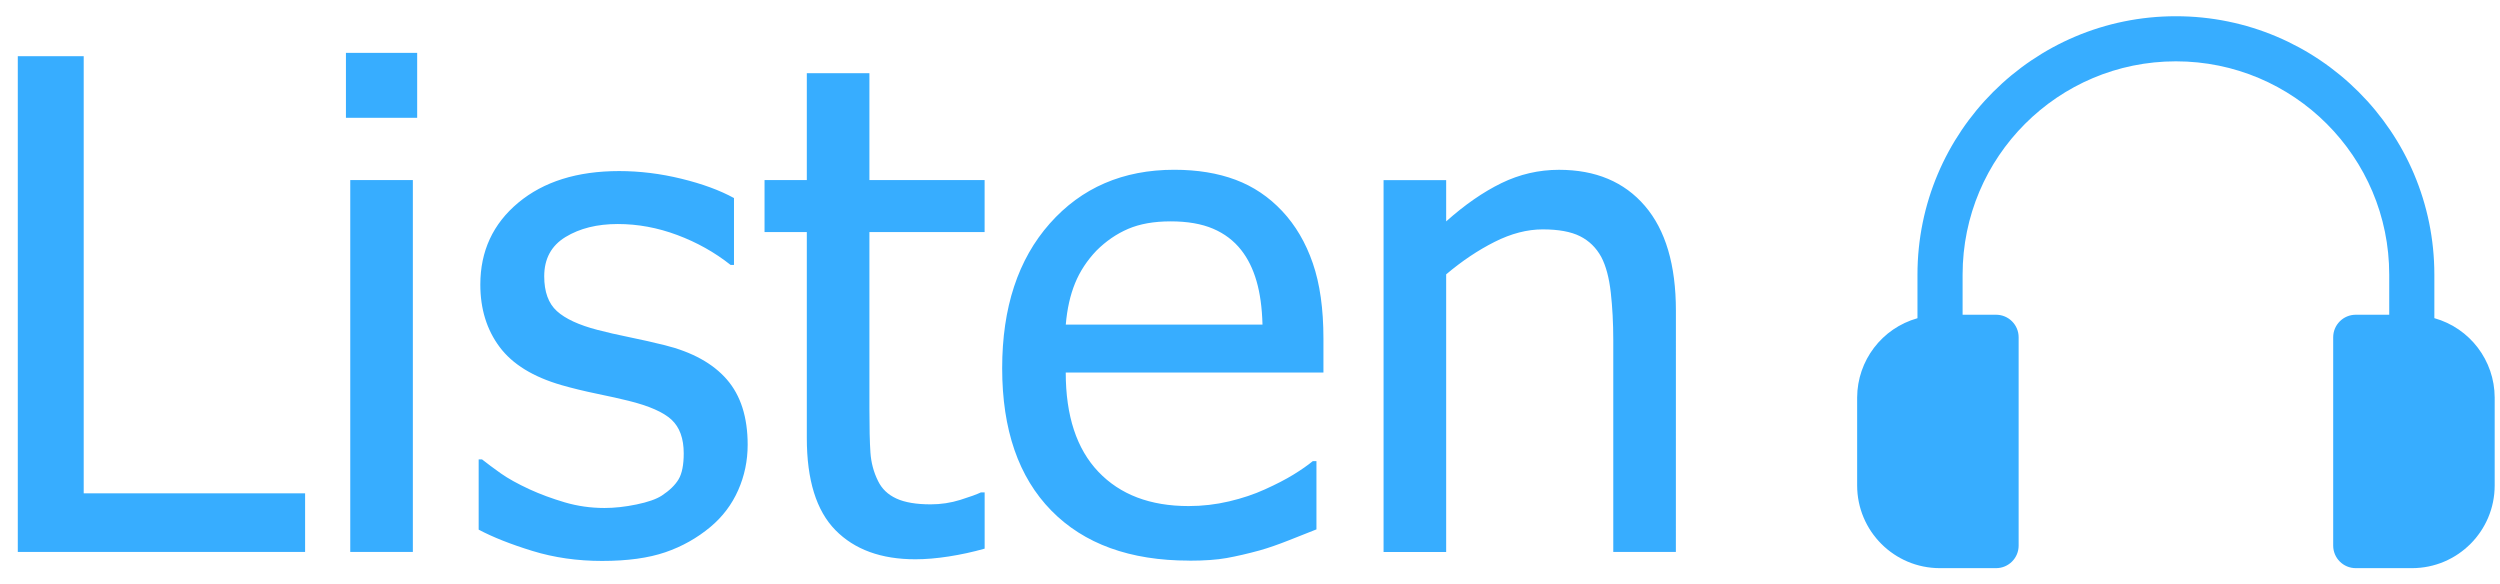 <svg height="18" viewBox="0 0 77 18" width="77" xmlns="http://www.w3.org/2000/svg"><g fill="#37adff" fill-rule="evenodd" transform="translate(-817 -43)"><path d="m826.397 60h-8.849v-15.268h2.03v13.463h6.819zm3.319 0h-1.928v-11.454h1.928zm.133-13.371h-2.194v-2h2.194zm5.698 13.648c-.766 0-1.482-.103-2.148-.308-.667-.205-1.219-.424-1.656-.656v-2.164h.103c.164.13.357.273.579.431.222.157.518.321.887.492.328.15.689.284 1.082.4s.802.174 1.225.174c.308 0 .636-.036.984-.108.349-.072.608-.162.779-.272.239-.157.412-.325.518-.502.106-.178.159-.444.159-.8 0-.458-.125-.803-.374-1.036-.25-.232-.692-.427-1.328-.584-.246-.062-.567-.133-.964-.215-.396-.082-.762-.171-1.097-.267-.875-.253-1.511-.644-1.907-1.174-.396-.53-.595-1.171-.595-1.923 0-1.032.39-1.873 1.169-2.522.779-.649 1.815-.974 3.107-.974.636 0 1.275.079 1.917.236.643.157 1.183.355 1.62.595v2.061h-.103c-.492-.39-1.041-.697-1.646-.923-.605-.226-1.215-.338-1.83-.338-.636 0-1.172.133-1.61.4s-.656.67-.656 1.21c0 .479.13.836.39 1.072.26.236.677.429 1.251.579.287.075.607.149.959.22s.723.156 1.113.251c.848.212 1.485.564 1.912 1.056.427.492.641 1.162.641 2.01 0 .492-.097.959-.292 1.4s-.48.819-.856 1.133c-.41.342-.873.602-1.389.779s-1.164.267-1.943.267zm9.646-.051c-1.053 0-1.873-.299-2.461-.897-.588-.598-.882-1.543-.882-2.835v-6.347h-1.302v-1.6h1.302v-3.292h1.928v3.292h3.548v1.6h-3.548v5.445c0 .581.01 1.029.031 1.343.021.314.099.608.236.882.116.239.304.419.564.538.26.12.612.179 1.056.179.314 0 .619-.046.913-.138s.506-.169.636-.231h.113v1.733c-.362.103-.73.183-1.102.241-.373.058-.716.087-1.031.087zm8.436.041c-1.825 0-3.242-.514-4.25-1.543-1.008-1.029-1.512-2.49-1.512-4.384 0-1.866.489-3.351 1.466-4.455s2.256-1.656 3.835-1.656c.711 0 1.34.103 1.887.308.547.205 1.025.526 1.436.964s.725.972.943 1.605c.219.632.328 1.406.328 2.323v1.046h-7.937c0 1.333.335 2.352 1.005 3.056s1.596 1.056 2.779 1.056c.424 0 .839-.048 1.246-.144.407-.096.774-.219 1.102-.369.349-.157.643-.309.882-.456s.437-.285.595-.415h.113v2.102c-.226.089-.506.2-.841.333-.335.133-.636.238-.902.313-.376.103-.716.181-1.02.236s-.689.082-1.154.082zm2.256-7.27c-.014-.52-.075-.967-.185-1.343-.109-.376-.267-.694-.472-.954-.226-.287-.514-.506-.866-.656-.352-.15-.788-.226-1.307-.226-.513 0-.948.077-1.307.231-.359.154-.685.378-.979.672-.287.301-.506.634-.656 1-.15.366-.246.791-.287 1.277zm12.732 7.003h-1.928v-6.521c0-.526-.026-1.017-.077-1.471s-.149-.819-.292-1.092c-.157-.287-.376-.501-.656-.641s-.663-.21-1.148-.21c-.479 0-.972.128-1.482.385-.509.256-1.007.59-1.492 1v8.552h-1.928v-11.454h1.928v1.271c.574-.513 1.142-.906 1.702-1.179.561-.273 1.152-.41 1.774-.41 1.128 0 2.01.371 2.646 1.113.636.742.954 1.817.954 3.225z"/><path d="m17.978 9.799v-1.339c0-4.396-3.564-7.96-7.96-7.96-4.396 0-7.96 3.564-7.96 7.96v1.341c-1.095.308-1.853 1.304-1.858 2.442v2.708c0 1.407 1.141 2.548 2.548 2.548h1.731c.384 0 .695-.311.695-.695v-6.415c0-.384-.311-.695-.695-.695h-1.031v-1.235c0-3.629 2.942-6.57 6.57-6.57 3.629 0 6.57 2.942 6.57 6.57v1.235h-1.031c-.384 0-.695.311-.695.695v6.415c0 .384.311.695.695.695h1.731c1.407 0 2.548-1.141 2.548-2.548v-2.708c-.004-1.138-.762-2.136-1.858-2.444z" fill-rule="nonzero" transform="translate(874 43)"/></g></svg>